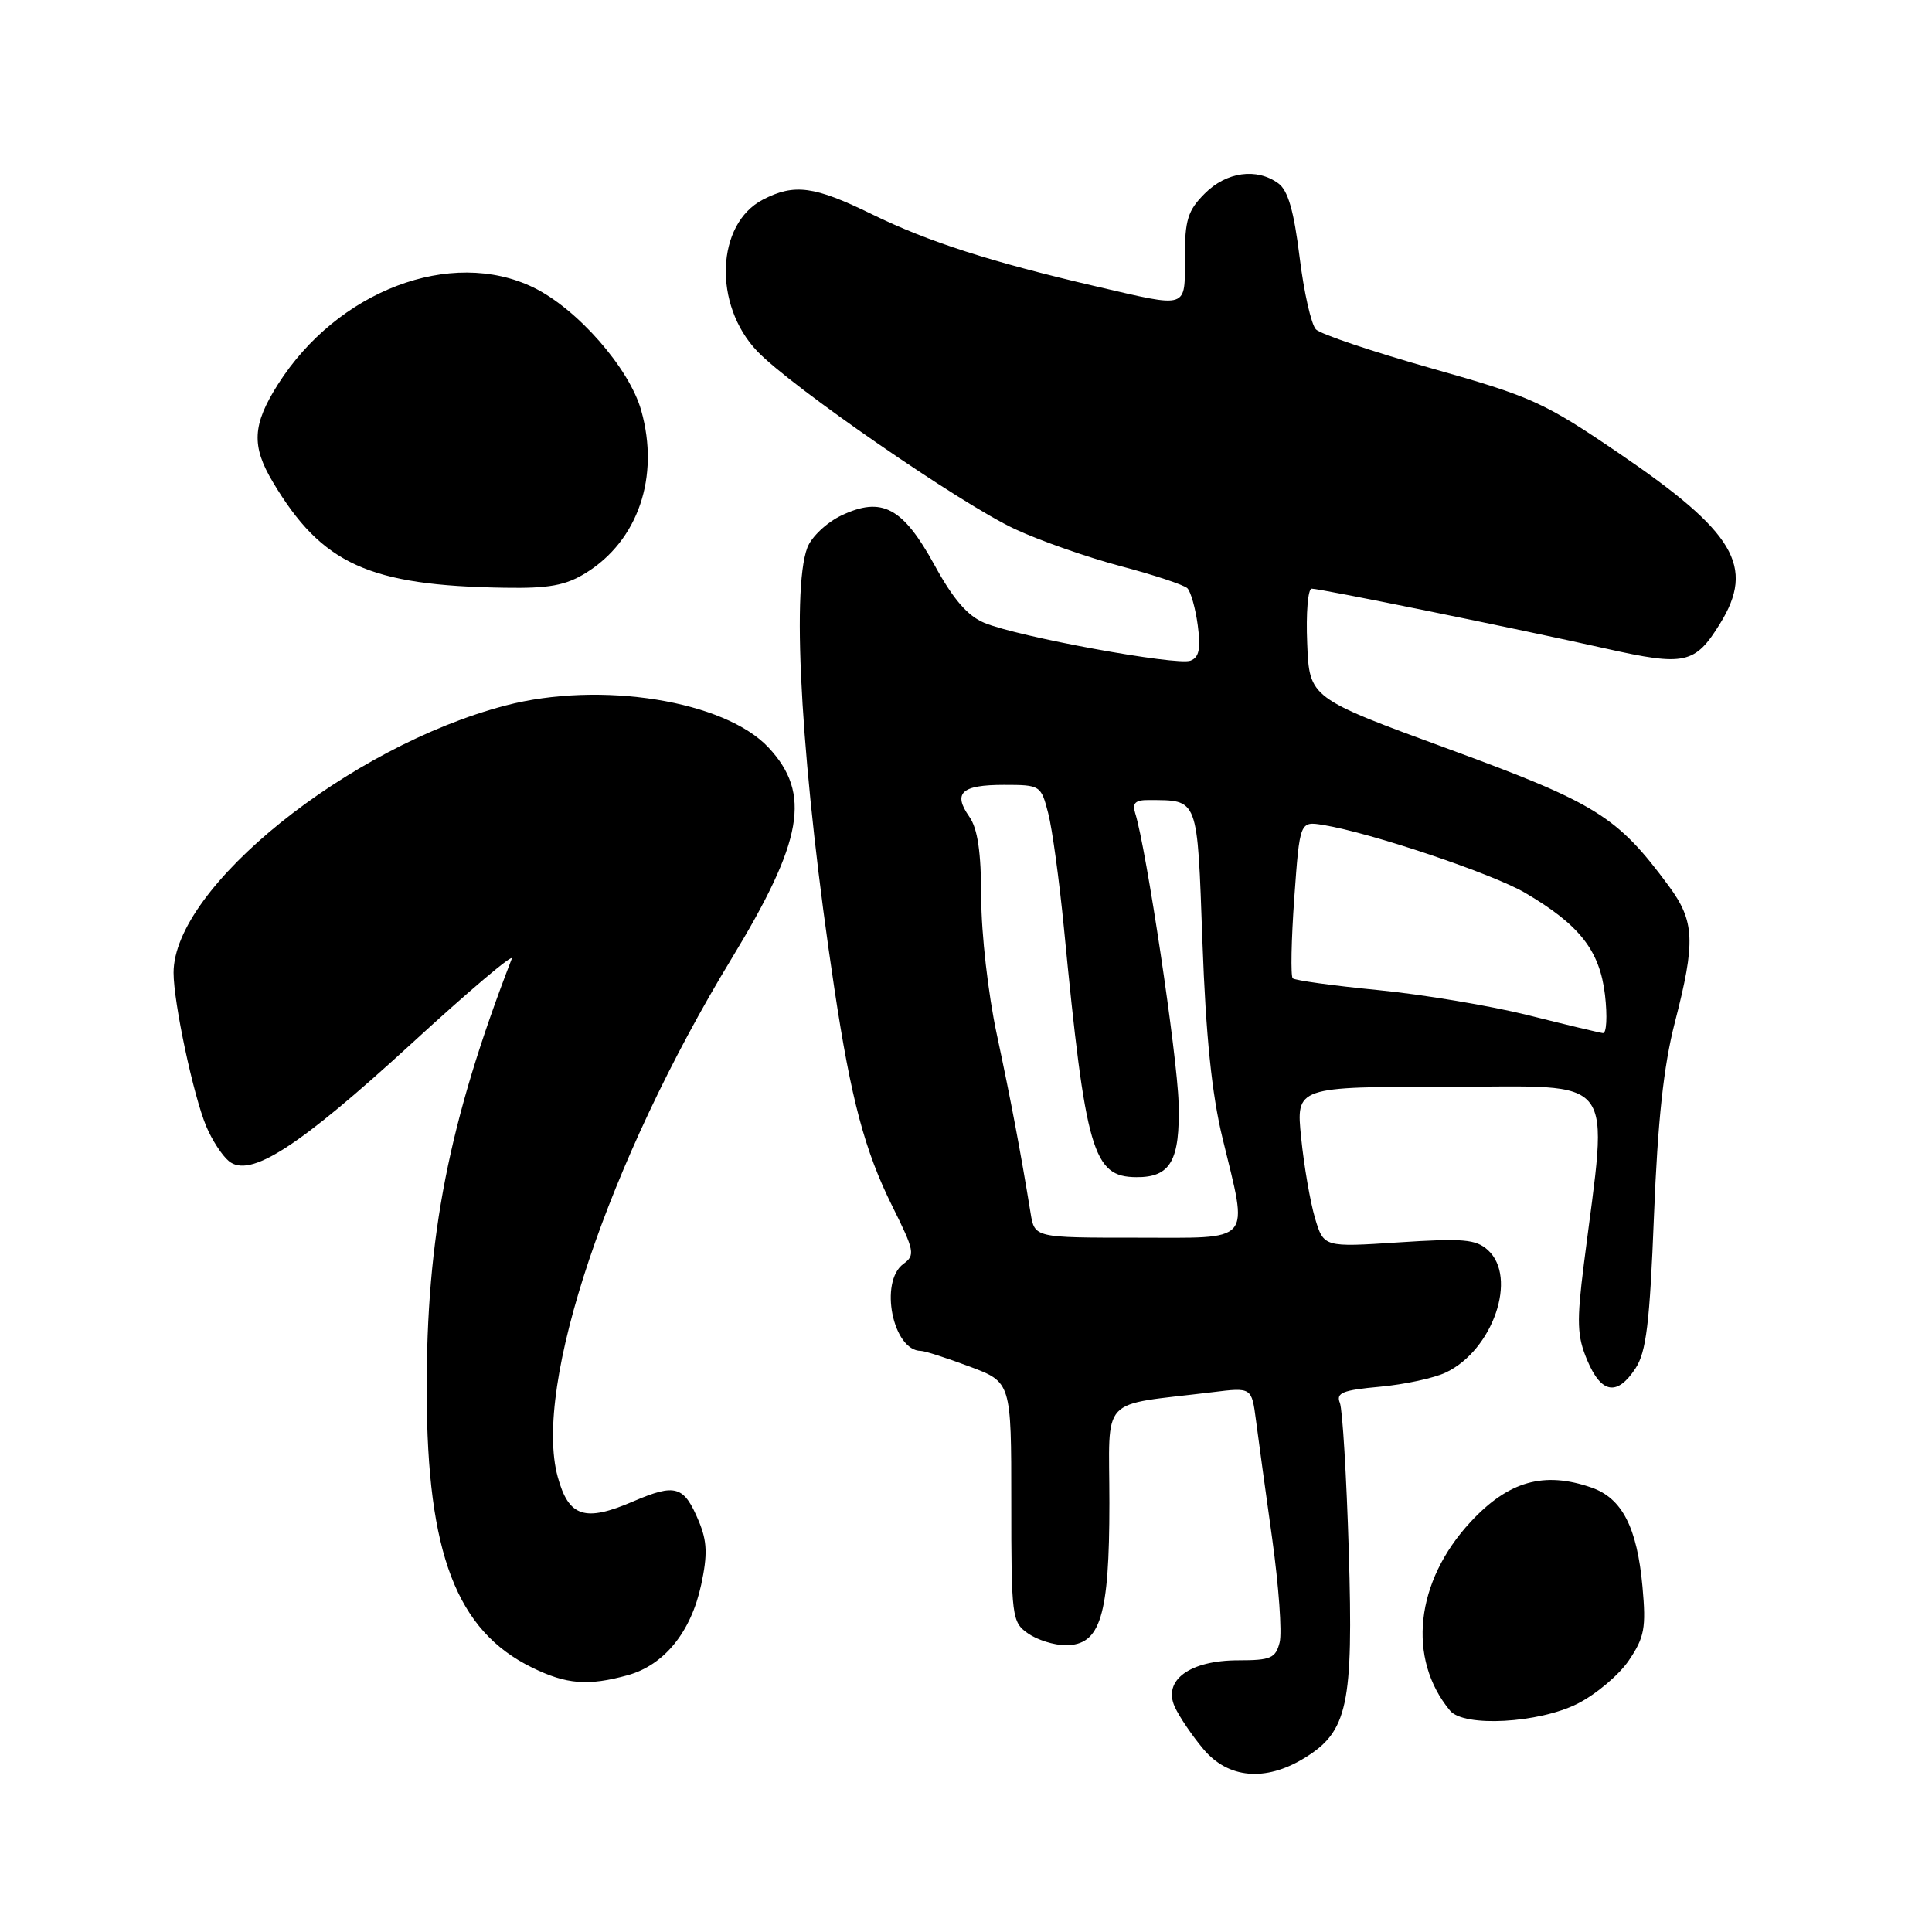 <?xml version="1.0" encoding="UTF-8" standalone="no"?>
<!DOCTYPE svg PUBLIC "-//W3C//DTD SVG 1.1//EN" "http://www.w3.org/Graphics/SVG/1.1/DTD/svg11.dtd" >
<svg xmlns="http://www.w3.org/2000/svg" xmlns:xlink="http://www.w3.org/1999/xlink" version="1.1" viewBox="0 0 256 256">
 <g >
 <path fill="currentColor"
d=" M 172.81 232.97 C 178.59 229.45 179.34 225.98 178.72 205.50 C 178.42 195.60 177.89 186.78 177.54 185.89 C 177.00 184.56 177.90 184.20 182.84 183.75 C 186.12 183.45 190.06 182.60 191.61 181.85 C 197.84 178.86 201.13 169.24 197.15 165.64 C 195.58 164.21 193.86 164.06 185.35 164.62 C 175.40 165.27 175.40 165.27 174.24 161.39 C 173.61 159.25 172.78 154.46 172.41 150.75 C 171.72 144.00 171.72 144.00 192.01 144.00 C 214.71 144.00 213.10 141.88 209.87 167.50 C 208.90 175.21 208.97 177.04 210.32 180.25 C 212.18 184.67 214.28 185.02 216.71 181.32 C 218.14 179.14 218.60 175.33 219.16 161.07 C 219.66 148.46 220.44 141.24 221.92 135.50 C 224.69 124.77 224.57 122.07 221.12 117.40 C 214.29 108.15 211.54 106.44 191.98 99.26 C 173.50 92.49 173.50 92.49 173.21 85.24 C 173.04 81.26 173.31 78.00 173.80 78.00 C 174.98 78.00 201.05 83.31 212.79 85.94 C 223.26 88.29 224.60 88.00 227.91 82.64 C 232.60 75.06 229.90 70.53 214.49 60.04 C 204.59 53.30 202.92 52.55 189.69 48.81 C 181.88 46.60 174.99 44.28 174.37 43.65 C 173.75 43.02 172.77 38.70 172.20 34.05 C 171.45 27.96 170.67 25.23 169.39 24.30 C 166.53 22.21 162.51 22.76 159.64 25.64 C 157.39 27.89 157.00 29.13 157.00 34.14 C 157.00 41.00 157.57 40.81 145.29 37.96 C 131.27 34.70 123.00 32.04 115.56 28.40 C 107.90 24.65 105.27 24.29 101.09 26.45 C 94.88 29.67 94.47 40.38 100.33 46.53 C 104.80 51.23 127.33 66.78 134.50 70.11 C 137.80 71.65 144.10 73.85 148.50 75.02 C 152.90 76.18 156.87 77.50 157.33 77.94 C 157.78 78.39 158.41 80.60 158.71 82.86 C 159.12 85.96 158.89 87.11 157.75 87.54 C 155.93 88.24 134.83 84.37 130.43 82.53 C 128.21 81.61 126.30 79.40 123.82 74.86 C 119.63 67.22 116.85 65.75 111.49 68.30 C 109.54 69.23 107.51 71.15 106.98 72.56 C 104.79 78.31 106.28 102.60 110.56 131.00 C 112.77 145.70 114.59 152.51 118.25 159.86 C 121.18 165.75 121.29 166.32 119.71 167.47 C 116.46 169.85 118.31 179.00 122.03 179.00 C 122.52 179.00 125.42 179.93 128.46 181.07 C 134.00 183.14 134.00 183.14 134.00 199.02 C 134.00 214.28 134.08 214.95 136.22 216.44 C 137.44 217.30 139.68 218.00 141.20 218.00 C 145.82 218.00 147.00 214.17 147.00 199.16 C 147.00 184.66 145.43 186.34 160.68 184.47 C 165.85 183.83 165.85 183.83 166.42 188.17 C 166.73 190.55 167.69 197.62 168.57 203.87 C 169.44 210.13 169.89 216.32 169.56 217.62 C 169.03 219.72 168.39 220.00 164.09 220.00 C 157.66 220.00 154.06 222.63 155.66 226.16 C 156.26 227.48 157.97 230.00 159.47 231.78 C 162.74 235.67 167.67 236.11 172.81 232.97 Z  M 209.03 225.75 C 211.48 224.51 214.54 221.93 215.84 220.00 C 217.90 216.95 218.13 215.70 217.64 210.28 C 216.93 202.40 214.94 198.52 210.88 197.11 C 204.59 194.92 199.88 196.25 194.86 201.66 C 187.53 209.56 186.42 219.78 192.14 226.67 C 193.98 228.89 203.89 228.34 209.03 225.75 Z  M 83.19 221.97 C 88.02 220.62 91.56 216.26 92.91 209.99 C 93.77 205.99 93.70 204.22 92.60 201.58 C 90.63 196.86 89.53 196.53 83.89 198.95 C 77.49 201.71 75.35 201.01 73.90 195.69 C 70.61 183.67 80.59 153.93 96.95 127.00 C 106.42 111.41 107.52 105.15 101.85 99.07 C 96.04 92.83 79.58 90.19 67.00 93.48 C 46.23 98.91 23.00 117.60 23.00 128.89 C 23.00 132.84 25.62 145.16 27.33 149.25 C 28.08 151.04 29.42 153.11 30.32 153.85 C 33.11 156.16 39.53 152.03 54.53 138.28 C 62.14 131.29 68.12 126.23 67.81 127.04 C 59.47 148.62 56.48 163.83 56.54 184.50 C 56.59 205.86 60.51 216.08 70.50 220.96 C 75.06 223.20 77.94 223.42 83.19 221.97 Z  M 77.61 75.93 C 84.55 71.64 87.44 63.20 84.97 54.41 C 83.40 48.79 76.48 40.90 70.66 38.08 C 59.75 32.80 44.71 38.51 36.83 50.93 C 33.44 56.28 33.29 59.08 36.16 63.88 C 42.65 74.76 48.87 77.60 66.88 77.88 C 72.74 77.98 74.95 77.57 77.61 75.93 Z  M 136.56 160.75 C 135.22 152.51 133.94 145.77 132.07 137.00 C 130.94 131.73 130.02 123.71 130.02 118.97 C 130.00 112.89 129.55 109.81 128.44 108.22 C 126.23 105.07 127.39 104.00 133.02 104.00 C 137.85 104.00 137.94 104.06 138.89 107.75 C 139.43 109.81 140.36 116.67 140.98 123.00 C 143.85 152.62 144.82 155.94 150.56 155.98 C 155.10 156.02 156.38 153.79 156.17 146.15 C 156.00 139.86 151.88 112.36 150.42 107.75 C 150.00 106.42 150.43 106.00 152.18 106.01 C 158.86 106.05 158.63 105.46 159.33 124.83 C 159.78 137.25 160.57 144.97 161.99 150.81 C 165.41 164.96 166.25 164.00 150.55 164.00 C 137.09 164.00 137.09 164.00 136.56 160.75 Z  M 202.45 134.51 C 197.47 133.27 188.53 131.77 182.60 131.19 C 176.66 130.61 171.58 129.91 171.29 129.63 C 171.01 129.34 171.10 124.54 171.50 118.96 C 172.23 108.81 172.23 108.81 175.36 109.32 C 181.66 110.35 197.74 115.76 202.09 118.31 C 209.31 122.55 211.97 125.94 212.67 131.83 C 213.00 134.67 212.88 136.95 212.39 136.89 C 211.90 136.83 207.43 135.76 202.45 134.51 Z "/>
</g>
</svg>